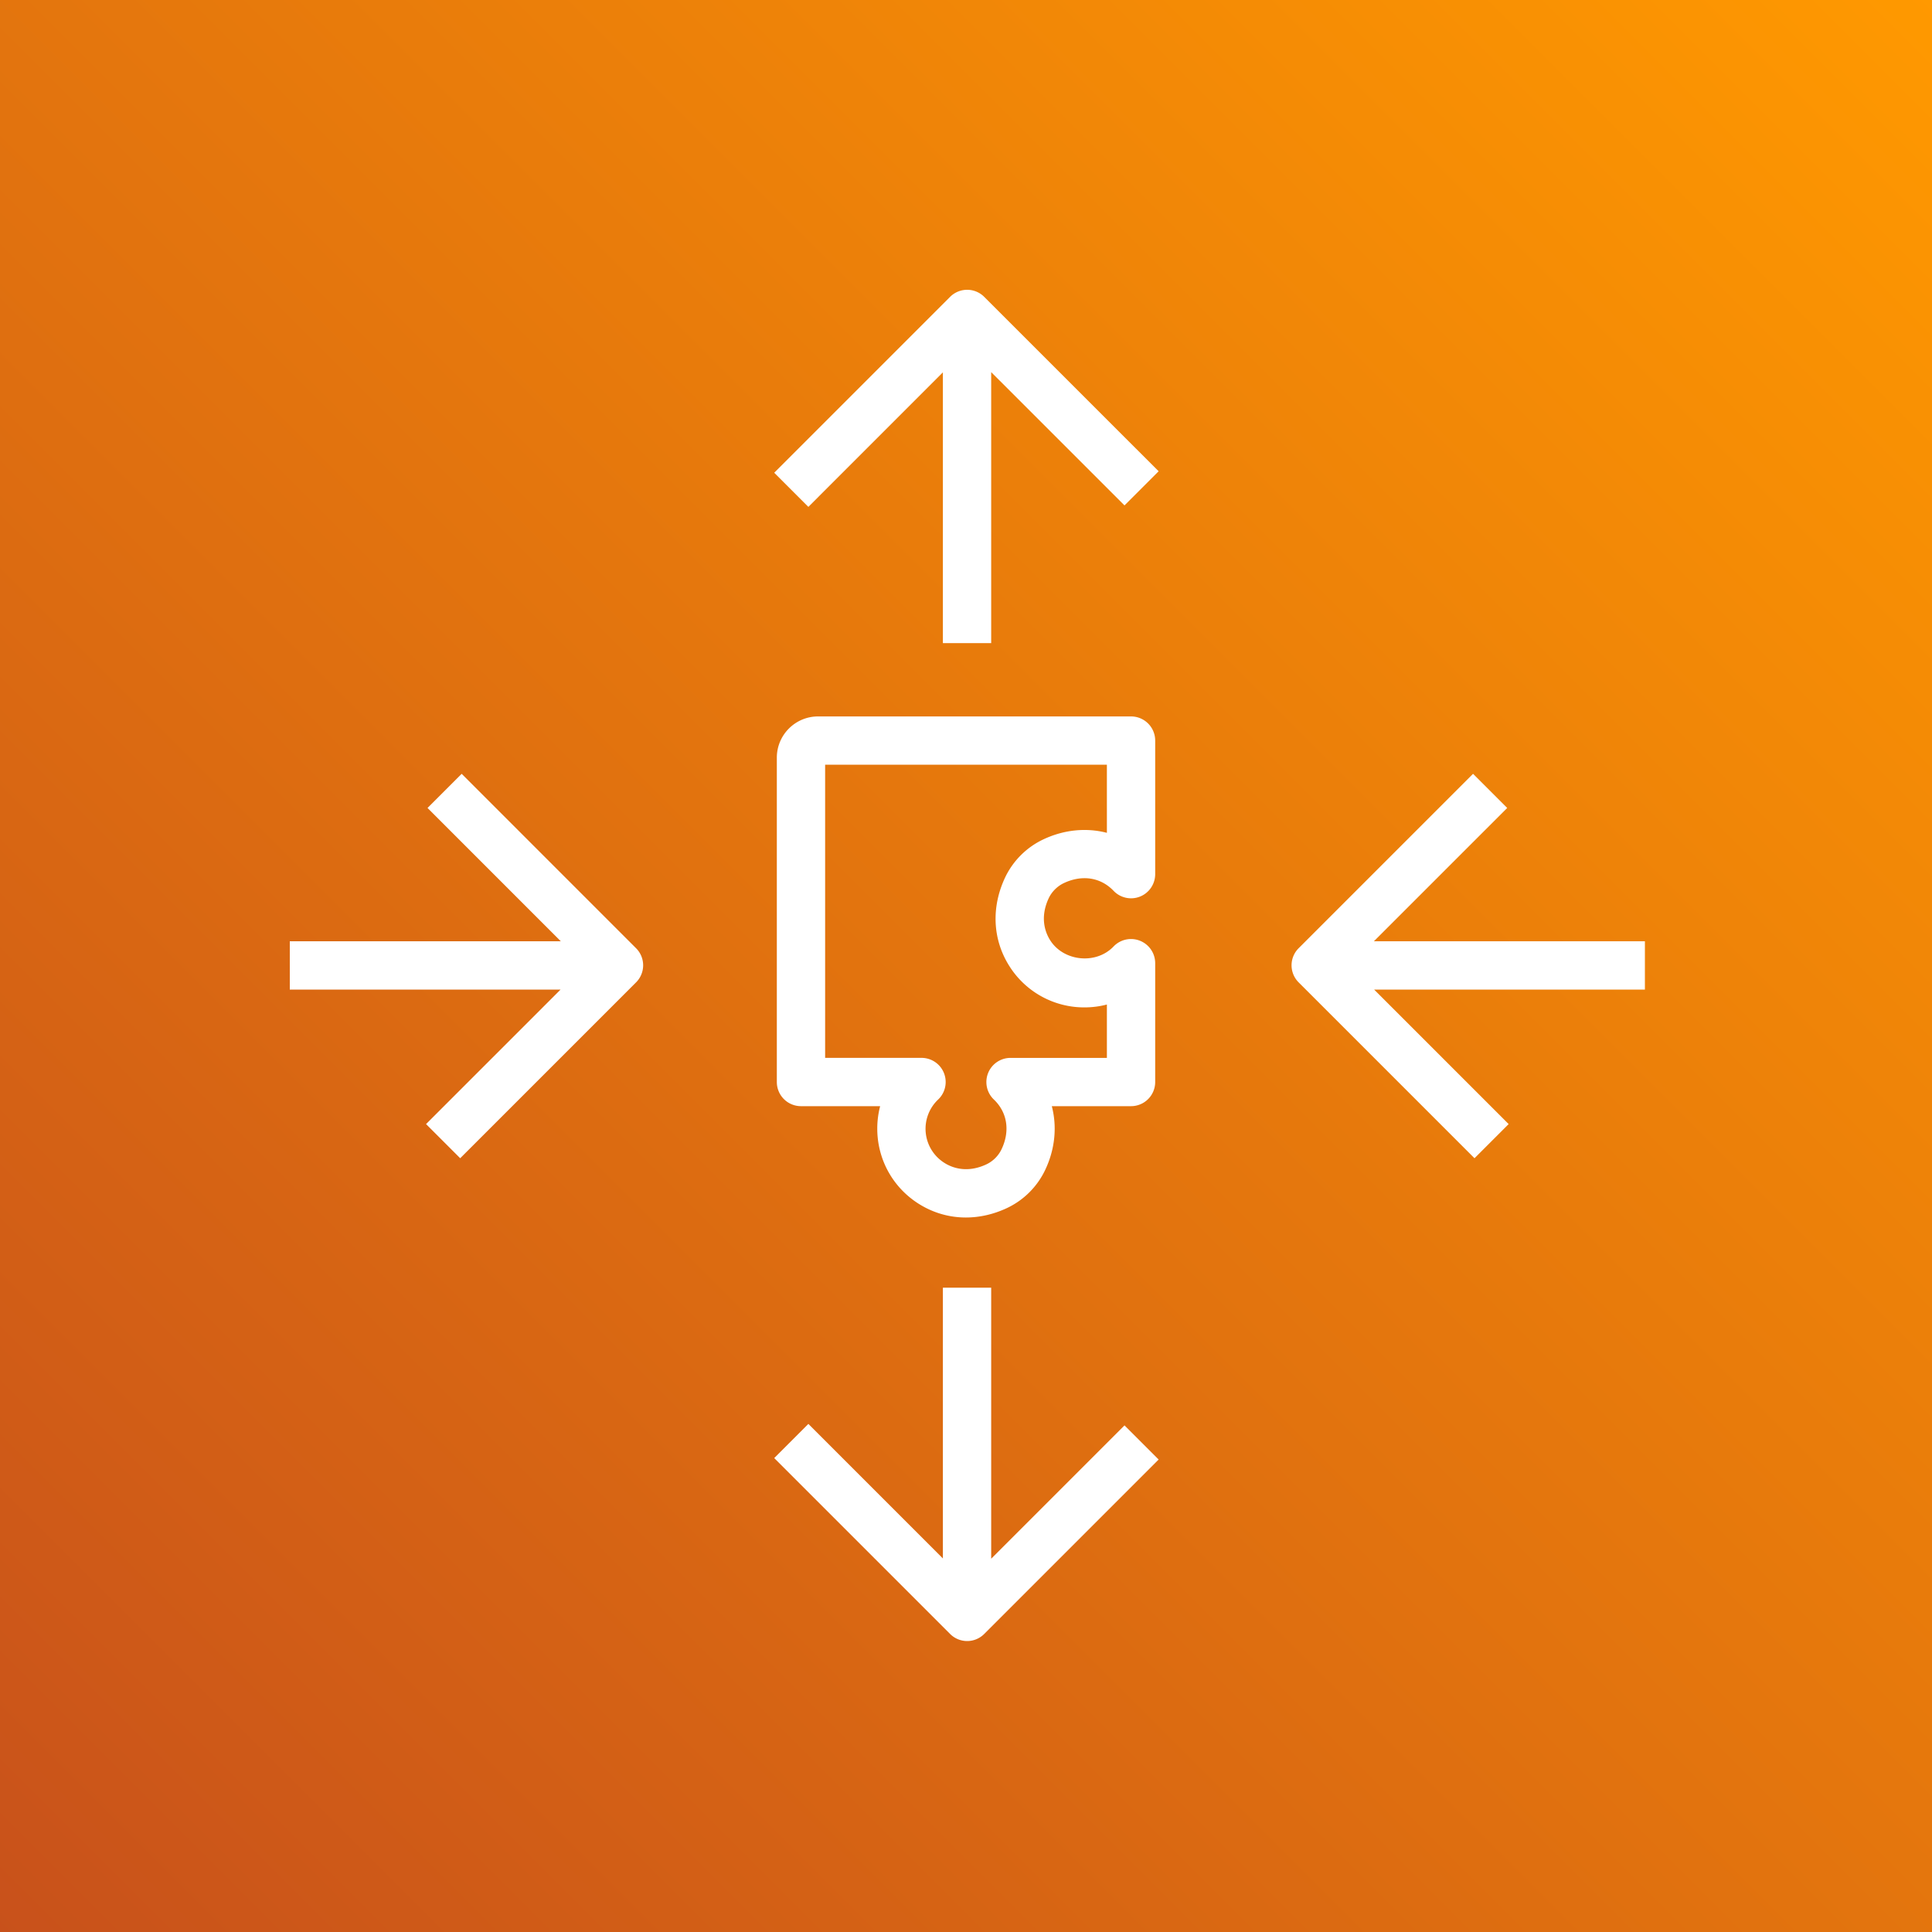 <svg xmlns="http://www.w3.org/2000/svg" width="80" height="80"><rect width="100%" height="100%" fill="#333333" stroke="none"/><defs><linearGradient id="a" x1="0%" x2="100%" y1="100%" y2="0%"><stop offset="0%" stop-color="#C8511B"/><stop offset="100%" stop-color="#F90"/></linearGradient></defs><g fill="none" fill-rule="evenodd"><path fill="url(#a)" d="M0 0h80v80H0z"/><path fill="#FFF" d="m46.563 59.022 1.414 1.414-7.222 7.222a.997.997 0 0 1-1.414 0l-7.282-7.282 1.414-1.415 5.57 5.571V53.32h2v11.223l5.52-5.52Zm-5.808-46.729 7.222 7.221-1.414 1.414-5.52-5.519v11.222h-2V15.418l-5.57 5.571-1.414-1.414 7.282-7.282a.999.999 0 0 1 1.414 0Zm27.357 28.683H56.9l5.57 5.57-1.414 1.414-7.282-7.282a.999.999 0 0 1 0-1.414l7.222-7.222 1.414 1.414-5.52 5.52h11.222v2Zm-41.774-1.712a.999.999 0 0 1 0 1.414l-7.282 7.282-1.414-1.414 5.57-5.57H12v-2h11.222l-5.519-5.52 1.414-1.414 7.221 7.222Zm15.46.743a3.66 3.66 0 0 0 3.104 1.707c.319 0 .632-.04.932-.119v2.21h-3.991a1 1 0 0 0-.69 1.723c.557.531.678 1.3.322 2.054a1.33 1.33 0 0 1-.627.63c-.822.386-1.446.13-1.743-.06a1.667 1.667 0 0 1-.257-2.624 1 1 0 0 0-.69-1.724h-3.991V31.666h11.667v2.82c-.841-.219-1.765-.137-2.629.27a3.322 3.322 0 0 0-1.588 1.584c-.58 1.235-.515 2.572.181 3.667Zm2.258-3.442c.758-.356 1.523-.234 2.055.322.281.295.716.39 1.096.238.378-.152.627-.52.627-.929v-5.53a1 1 0 0 0-1-1h-12.96c-.941 0-1.707.765-1.707 1.706v13.432a1 1 0 0 0 1 1h3.278a3.664 3.664 0 0 0-.119.932c0 1.265.638 2.426 1.707 3.105.6.381 1.273.573 1.962.573.567 0 1.146-.13 1.704-.392a3.318 3.318 0 0 0 1.585-1.588c.407-.865.489-1.788.269-2.63h3.281a1 1 0 0 0 1-1v-4.923a1.001 1.001 0 0 0-1.723-.69c-.726.761-2.069.62-2.625-.256-.189-.297-.447-.919-.06-1.744.127-.269.357-.498.63-.626Z"/></g></svg>